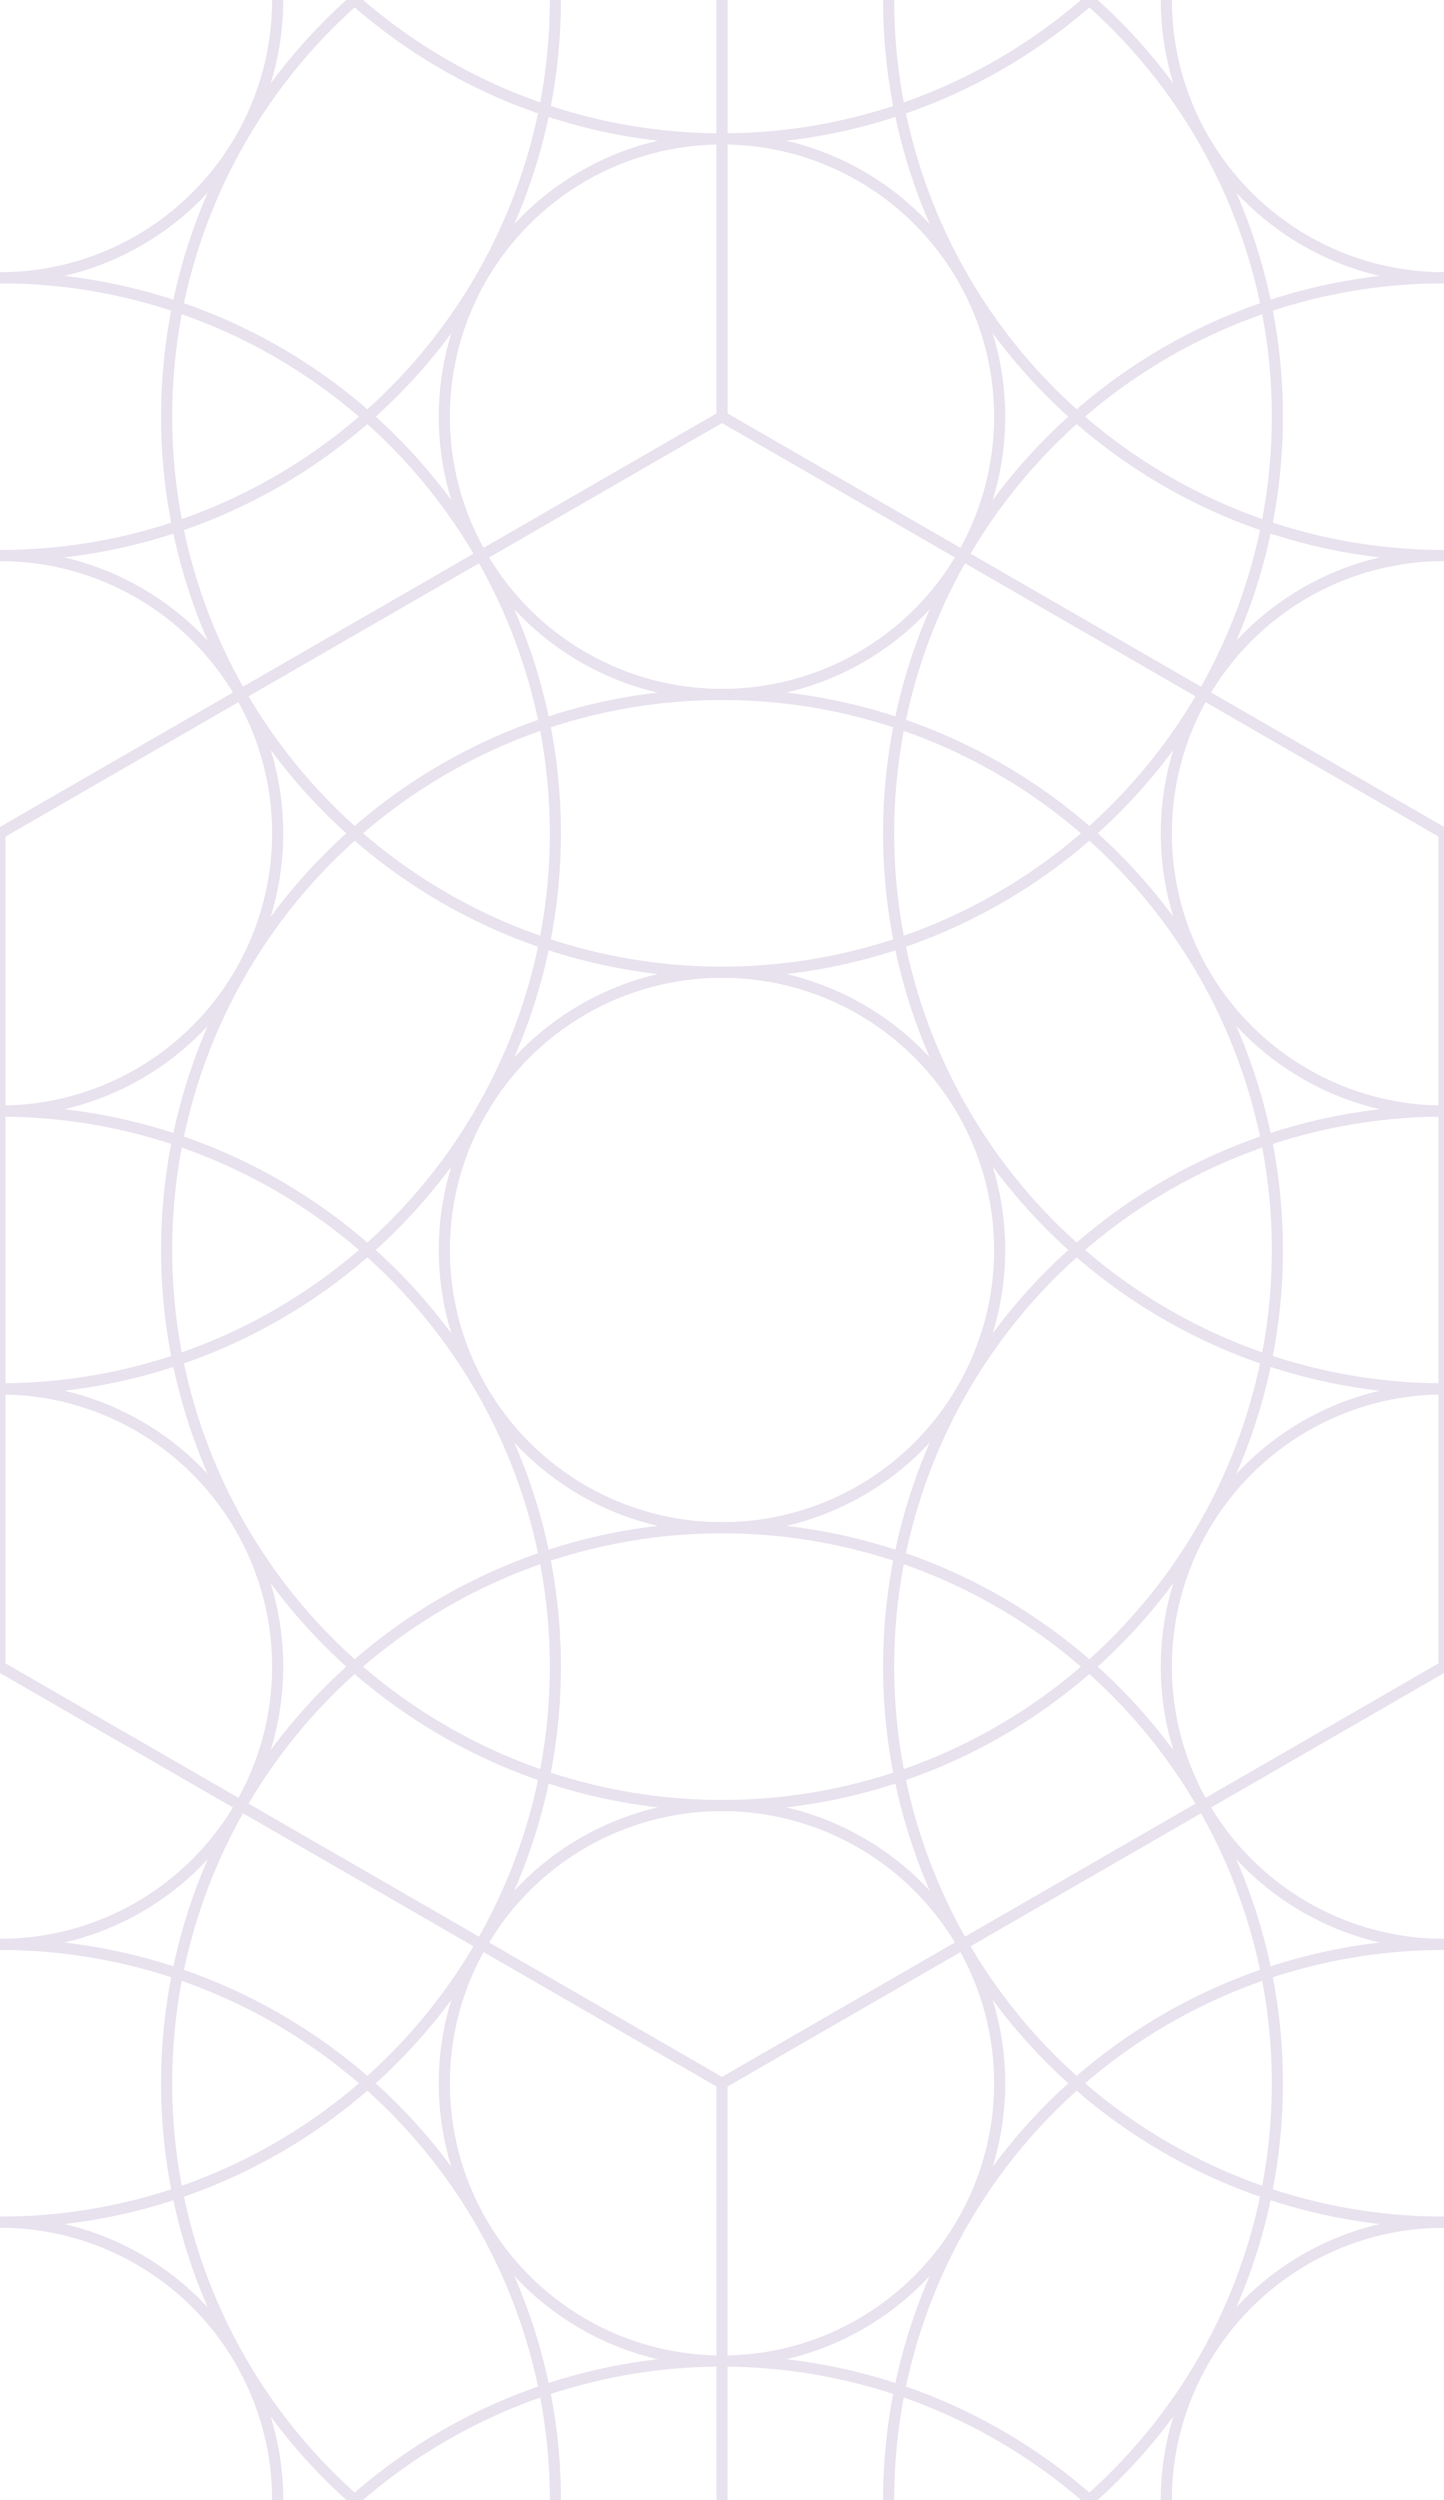 <?xml version="1.0" encoding="UTF-8" standalone="no"?>
<svg xmlns:dc="http://purl.org/dc/elements/1.1/" xmlns:cc="http://creativecommons.org/ns#" xmlns:rdf="http://www.w3.org/1999/02/22-rdf-syntax-ns#" xmlns:svg="http://www.w3.org/2000/svg" xmlns="http://www.w3.org/2000/svg" xmlns:sodipodi="http://sodipodi.sourceforge.net/DTD/sodipodi-0.dtd" xmlns:inkscape="http://www.inkscape.org/namespaces/inkscape" style="overflow: hidden; position: relative;" width="130" version="1.1" height="225" id="svg2" inkscape:version="0.91 r13725" sodipodi:docname="jsgrid.svg">
  <sodipodi:namedview pagecolor="#ffffff" bordercolor="#666666" borderopacity="1" objecttolerance="10" gridtolerance="10" guidetolerance="10" inkscape:pageopacity="0" inkscape:pageshadow="2" inkscape:window-width="869" inkscape:window-height="696" id="namedview62" showgrid="false" inkscape:zoom="2.9667058" inkscape:cx="55.372975" inkscape:cy="124.66415" inkscape:window-x="10" inkscape:window-y="34" inkscape:window-maximized="0" inkscape:current-layer="svg2"/>
  <desc id="desc4">Created with Raphaël @@VERSION</desc>
  <defs id="defs6"/>
  <circle opacity="0.15" stroke-opacity="1" stroke-width="1" style="stroke-opacity:1;opacity:1;stroke:#e8e1ee" stroke="#673c90" fill="none" r="50" cy="0" cx="0" id="circle8"/>
  <circle opacity="0.15" stroke-opacity="1" stroke-width="1" style="stroke-opacity:1;opacity:1;stroke:#e8e1ee" stroke="#673c90" fill="none" r="25" cy="0" cx="0" id="circle10"/>
  <circle opacity="0.15" stroke-opacity="1" stroke-width="1" style="stroke-opacity:1;opacity:1;stroke:#e8e1ee" stroke="#673c90" fill="none" r="50" cy="75" cx="0" id="circle12"/>
  <circle opacity="0.15" stroke-opacity="1" stroke-width="1" style="stroke-opacity:1;opacity:1;stroke:#e8e1ee" stroke="#673c90" fill="none" r="25" cy="75" cx="0" id="circle14"/>
  <circle opacity="0.15" stroke-opacity="1" stroke-width="1" style="stroke-opacity:1;opacity:1;stroke:#e8e1ee" stroke="#673c90" fill="none" r="50" cy="150" cx="0" id="circle16"/>
  <circle opacity="0.15" stroke-opacity="1" stroke-width="1" style="stroke-opacity:1;opacity:1;stroke:#e8e1ee" stroke="#673c90" fill="none" r="25" cy="150" cx="0" id="circle18"/>
  <circle opacity="0.15" stroke-opacity="1" stroke-width="1" style="stroke-opacity:1;opacity:1;stroke:#e8e1ee" stroke="#673c90" fill="none" r="50" cy="225" cx="0" id="circle20"/>
  <circle opacity="0.15" stroke-opacity="1" stroke-width="1" style="stroke-opacity:1;opacity:1;stroke:#e8e1ee" stroke="#673c90" fill="none" r="25" cy="225" cx="0" id="circle22"/>
  <circle opacity="0.15" stroke-opacity="1" stroke-width="1" style="stroke-opacity:1;opacity:1;stroke:#e8e1ee" stroke="#673c90" fill="none" r="50" cy="-37.5" cx="65" id="circle24"/>
  <circle opacity="0.15" stroke-opacity="1" stroke-width="1" style="stroke-opacity:1;opacity:1;stroke:#e8e1ee" stroke="#673c90" fill="none" r="50" cy="37.5" cx="65" id="circle26"/>
  <circle opacity="0.15" stroke-opacity="1" stroke-width="1" style="stroke-opacity:1;opacity:1;stroke:#e8e1ee" stroke="#673c90" fill="none" r="25" cy="37.5" cx="65" id="circle28"/>
  <circle opacity="0.15" stroke-opacity="1" stroke-width="1" style="stroke-opacity:1;opacity:1;stroke:#e8e1ee" stroke="#673c90" fill="none" r="50" cy="112.5" cx="65" id="circle30"/>
  <circle opacity="0.15" stroke-opacity="1" stroke-width="1" style="stroke-opacity:1;opacity:1;stroke:#e8e1ee" stroke="#673c90" fill="none" r="25" cy="112.5" cx="65" id="circle32"/>
  <circle opacity="0.15" stroke-opacity="1" stroke-width="1" style="stroke-opacity:1;opacity:1;stroke:#e8e1ee" stroke="#673c90" fill="none" r="50" cy="187.5" cx="65" id="circle34"/>
  <circle opacity="0.15" stroke-opacity="1" stroke-width="1" style="stroke-opacity:1;opacity:1;stroke:#e8e1ee" stroke="#673c90" fill="none" r="25" cy="187.5" cx="65" id="circle36"/>
  <circle opacity="0.15" stroke-opacity="1" stroke-width="1" style="stroke-opacity:1;opacity:1;stroke:#e8e1ee" stroke="#673c90" fill="none" r="50" cy="262.5" cx="65" id="circle38"/>
  <circle opacity="0.15" stroke-opacity="1" stroke-width="1" style="stroke-opacity:1;opacity:1;stroke:#e8e1ee" stroke="#673c90" fill="none" r="50" cy="0" cx="130" id="circle40"/>
  <circle opacity="0.15" stroke-opacity="1" stroke-width="1" style="stroke-opacity:1;opacity:1;stroke:#e8e1ee" stroke="#673c90" fill="none" r="25" cy="0" cx="130" id="circle42"/>
  <circle opacity="0.15" stroke-opacity="1" stroke-width="1" style="stroke-opacity:1;opacity:1;stroke:#e8e1ee" stroke="#673c90" fill="none" r="50" cy="75" cx="130" id="circle44"/>
  <circle opacity="0.15" stroke-opacity="1" stroke-width="1" style="stroke-opacity:1;opacity:1;stroke:#e8e1ee" stroke="#673c90" fill="none" r="25" cy="75" cx="130" id="circle46"/>
  <circle opacity="0.15" stroke-opacity="1" stroke-width="1" style="stroke-opacity:1;opacity:1;stroke:#e8e1ee" stroke="#673c90" fill="none" r="50" cy="150" cx="130" id="circle48"/>
  <circle opacity="0.15" stroke-opacity="1" stroke-width="1" style="stroke-opacity:1;opacity:1;stroke:#e8e1ee" stroke="#673c90" fill="none" r="25" cy="150" cx="130" id="circle50"/>
  <circle opacity="0.15" stroke-opacity="1" stroke-width="1" style="stroke-opacity:1;opacity:1;stroke:#e8e1ee" stroke="#673c90" fill="none" r="50" cy="225" cx="130" id="circle52"/>
  <circle opacity="0.15" stroke-opacity="1" stroke-width="1" style="stroke-opacity:1;opacity:1;stroke:#e8e1ee" stroke="#673c90" fill="none" r="25" cy="225" cx="130" id="circle54"/>
  <path opacity="0.15" stroke-opacity="1" stroke-width="1" d="M65,-50L65,37.5Z" stroke="#673c90" fill="none" style="stroke-opacity:1;opacity:1;stroke:#e8e1ee" id="path56"/>
  <path opacity="0.15" stroke-opacity="1" stroke-width="1" d="M0,75L0,150L65,187.5L130,150L130,75L65,37.5Z" stroke="#673c90" fill="none" style="stroke-opacity:1;opacity:1;stroke:#e8e1ee" id="path58"/>
  <path opacity="0.15" stroke-opacity="1" stroke-width="1" d="M65,187.5L65,312.5Z" stroke="#673c90" fill="none" style="stroke-opacity:1;opacity:1;stroke:#e8e1ee" id="path60"/>
</svg>